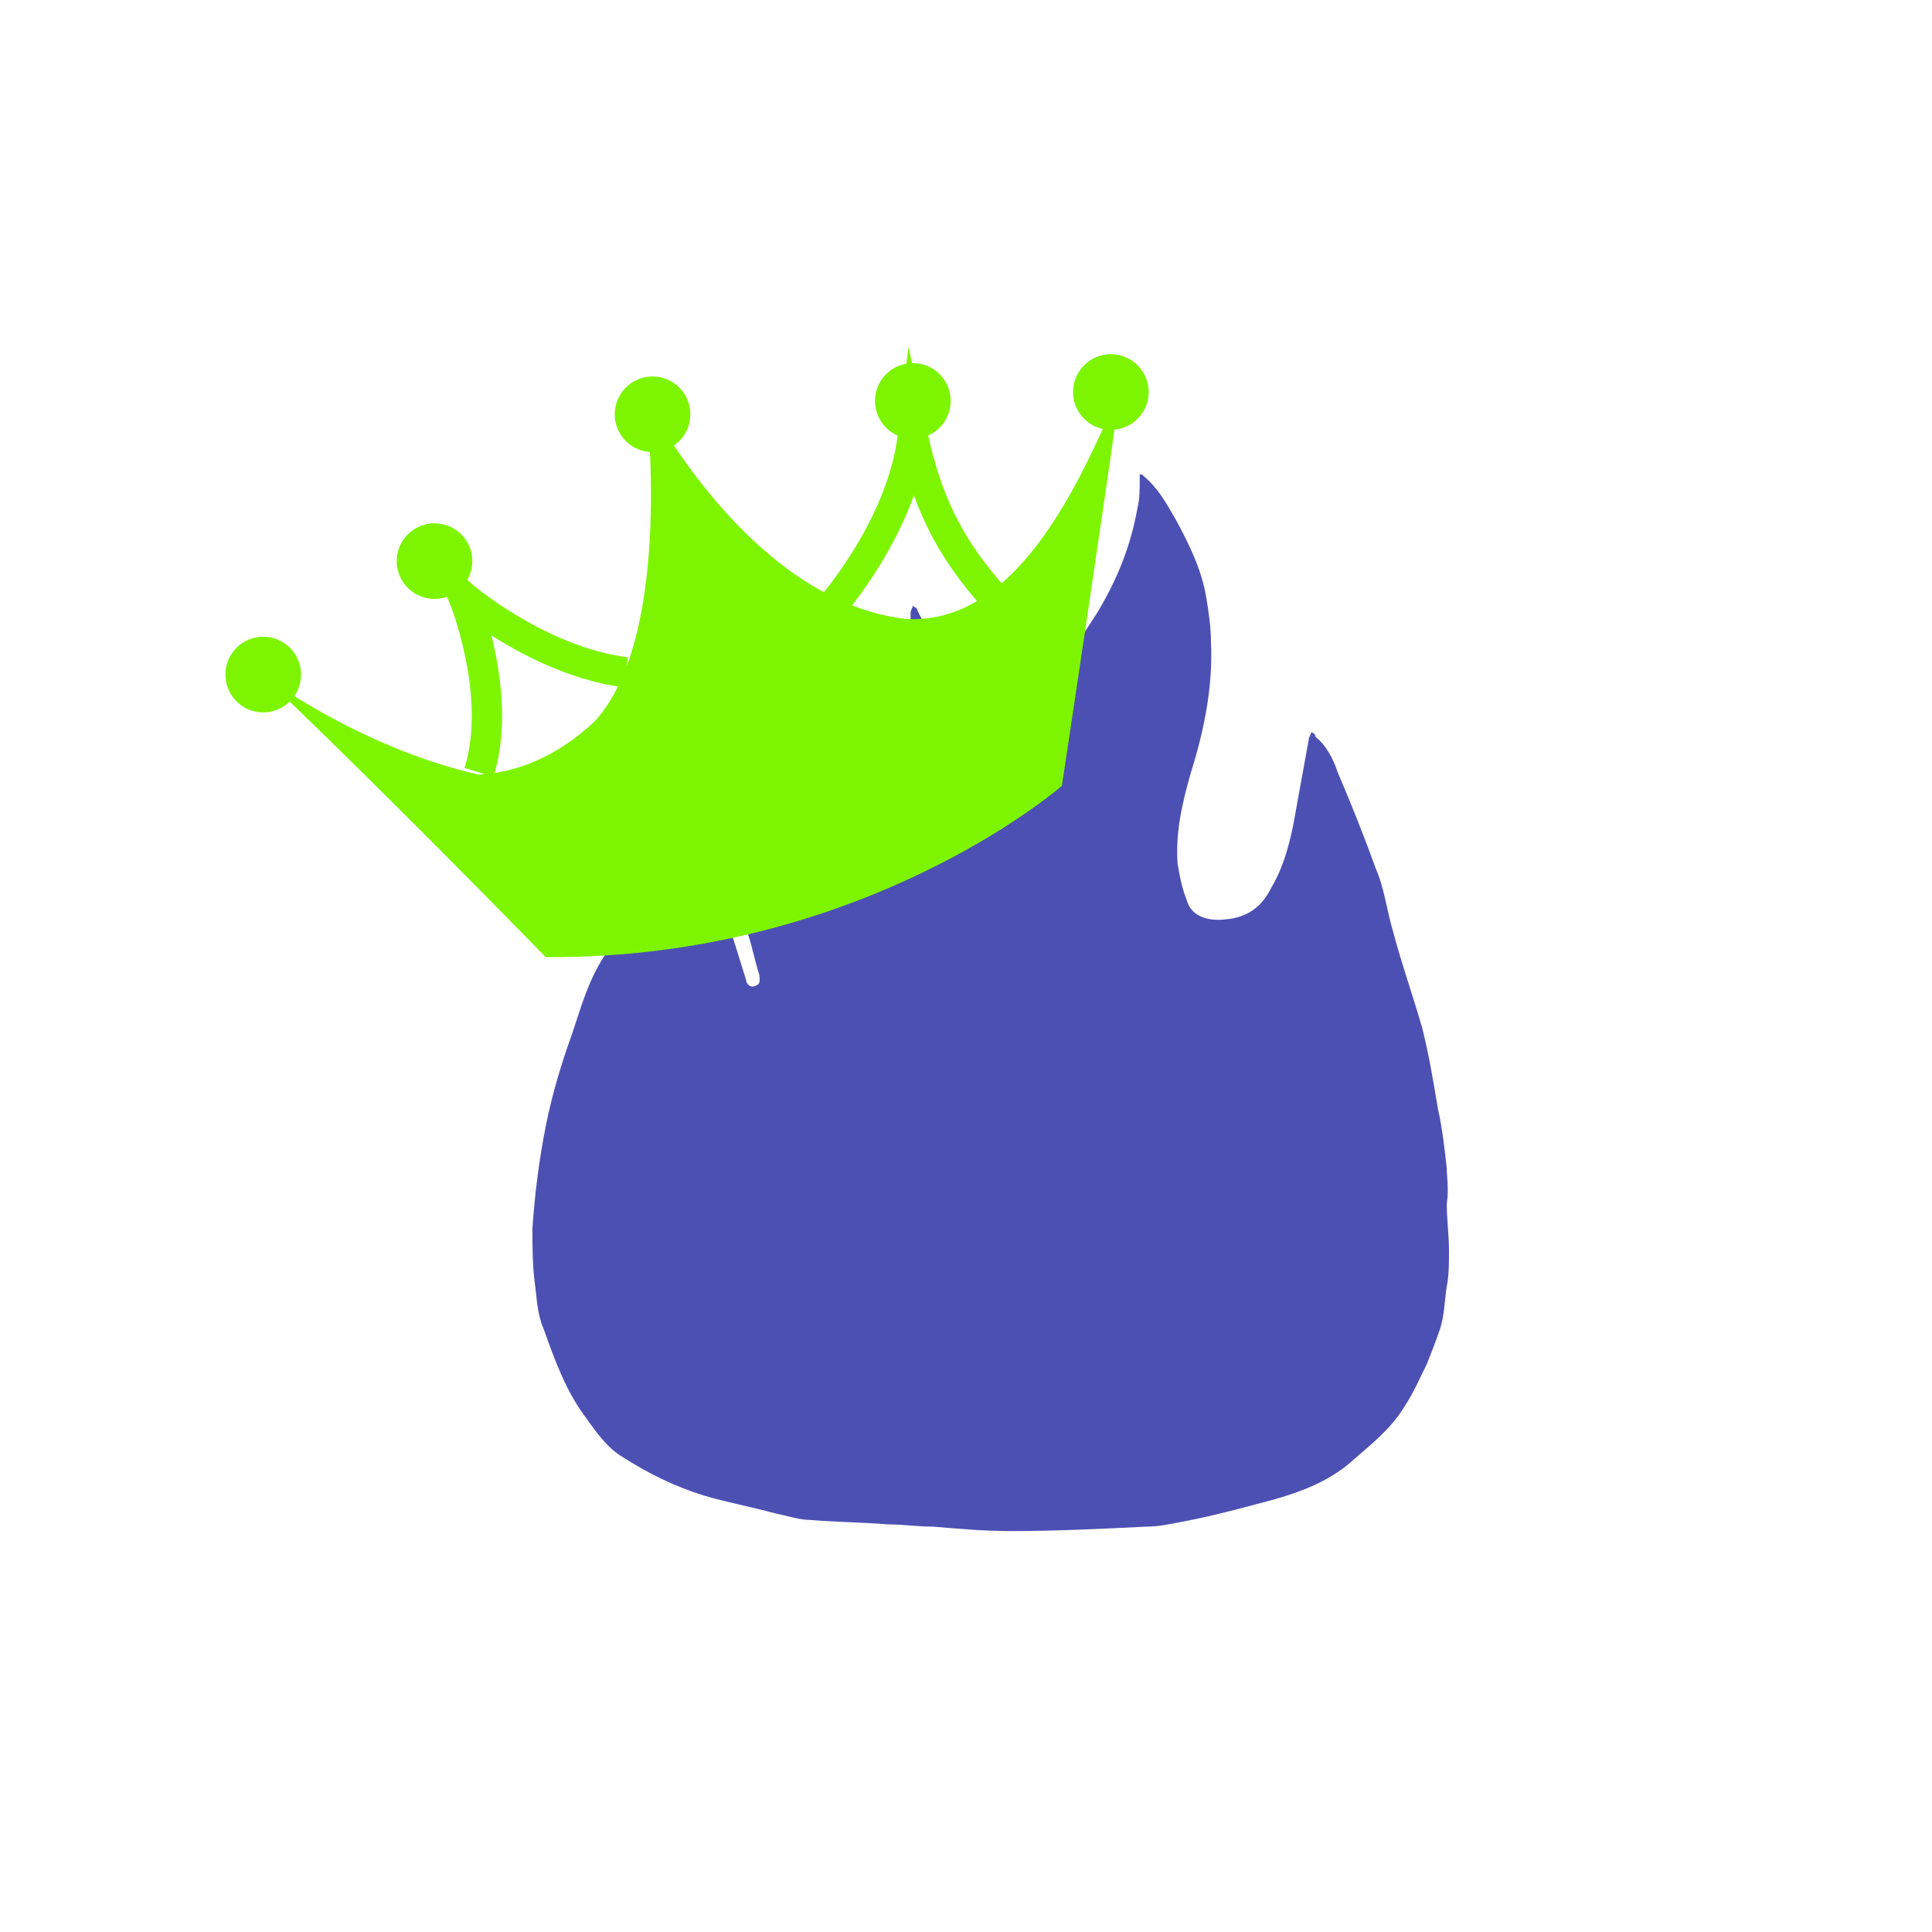 <svg width="60" height="60" viewBox="0 0 60 60" fill="none" xmlns="http://www.w3.org/2000/svg">
<path d="M44.931 36.287C44.862 35.665 44.793 35.044 44.654 34.422C44.516 33.593 44.378 32.764 44.171 31.934C43.895 30.967 43.549 30 43.273 28.964C43.065 28.273 42.996 27.582 42.72 26.96C42.374 25.993 41.96 24.956 41.545 23.989C41.407 23.575 41.2 23.16 40.855 22.884C40.855 22.814 40.785 22.745 40.716 22.745C40.716 22.814 40.647 22.884 40.647 22.953C40.509 23.713 40.371 24.473 40.233 25.233C40.094 26.062 39.887 26.891 39.473 27.582C39.196 28.134 38.782 28.48 38.091 28.549C37.538 28.618 36.985 28.48 36.847 27.927C36.709 27.582 36.64 27.236 36.571 26.822C36.502 25.855 36.709 24.956 36.985 23.989C37.4 22.676 37.676 21.294 37.607 19.913C37.607 19.498 37.538 19.015 37.469 18.6C37.331 17.702 36.916 16.873 36.502 16.113C36.225 15.629 35.949 15.145 35.535 14.8C35.465 14.731 35.465 14.731 35.396 14.731C35.396 14.8 35.396 14.869 35.396 14.869C35.396 15.145 35.396 15.491 35.327 15.767C35.12 16.942 34.705 17.978 34.084 19.015C33.6 19.774 33.116 20.465 32.633 21.225C31.942 22.4 31.527 23.575 31.32 24.887C31.251 25.095 31.251 25.371 31.182 25.647C31.182 25.716 31.044 25.785 30.974 25.785C30.905 25.785 30.767 25.716 30.767 25.647C30.698 25.44 30.698 25.233 30.698 24.956C30.698 24.611 30.767 24.265 30.836 23.989C30.836 23.367 30.698 22.814 30.56 22.262C30.353 21.502 30.076 20.811 29.454 20.258C29.04 19.844 28.695 19.429 28.487 18.945C28.487 18.876 28.418 18.876 28.349 18.807C28.349 18.876 28.28 18.945 28.28 19.015C28.28 19.636 28.211 20.327 28.073 20.949C27.796 22.193 27.105 23.229 26.207 24.127C25.793 24.542 25.378 24.887 25.033 25.371C24.273 26.407 23.582 27.582 23.236 28.825C23.236 28.895 23.236 28.964 23.236 29.033C23.375 29.447 23.444 29.862 23.582 30.276C23.582 30.415 23.651 30.553 23.444 30.622C23.305 30.691 23.167 30.553 23.167 30.415C23.029 30 22.891 29.516 22.753 29.102C22.545 28.134 22.269 27.236 21.785 26.407C21.509 25.924 21.233 25.509 20.749 25.233C20.68 25.164 20.611 25.164 20.542 25.164C20.542 25.233 20.473 25.302 20.473 25.371C20.473 26.407 20.127 27.305 19.644 28.204C19.367 28.687 19.022 29.24 18.745 29.724C18.262 30.484 18.055 31.244 17.778 32.073C17.433 33.04 17.156 33.938 16.949 34.974C16.742 36.011 16.604 37.116 16.535 38.153C16.535 38.705 16.535 39.258 16.604 39.811C16.673 40.294 16.673 40.778 16.88 41.262C17.225 42.229 17.571 43.196 18.193 44.025C18.538 44.509 18.884 44.993 19.367 45.269C20.127 45.753 20.956 46.167 21.855 46.444C22.545 46.651 23.305 46.789 24.065 46.996C24.411 47.065 24.825 47.204 25.171 47.204C26 47.273 26.76 47.273 27.589 47.342C28.073 47.342 28.487 47.411 28.971 47.411C29.8 47.48 30.56 47.549 31.389 47.549C32.771 47.549 34.222 47.48 35.604 47.411C35.949 47.411 36.294 47.342 36.64 47.273C37.4 47.135 38.229 46.927 38.989 46.72C40.094 46.444 41.2 46.098 42.029 45.338C42.582 44.855 43.204 44.371 43.618 43.68C43.895 43.265 44.102 42.782 44.309 42.367C44.447 42.022 44.585 41.676 44.724 41.262C44.862 40.847 44.862 40.364 44.931 39.949C45 39.604 45 39.189 45 38.844C45 38.36 44.931 37.876 44.931 37.393C45 36.909 44.931 36.564 44.931 36.287Z" fill="#4D50B3"></path>
<path d="M14.876 23.989C15.636 21.571 14.393 18.531 14.393 18.531C14.393 18.531 16.742 20.535 19.436 20.88" stroke="#7DF500" stroke-width="0.94" stroke-miterlimit="10"></path>
<path d="M25.793 18.876C25.793 18.876 28.004 16.389 28.349 13.556C28.764 15.422 29.386 16.942 30.974 18.669" stroke="#7DF500" stroke-width="0.94" stroke-miterlimit="10"></path>
<path d="M8.036 20.88C8.036 20.88 11.146 23.229 14.876 24.058C16.051 23.989 17.295 23.506 18.469 22.4C20.956 19.706 20.058 12.382 20.058 12.382C20.058 12.382 23.236 18.669 28.142 19.222C31.804 19.429 33.738 14.386 34.775 12.175C34.222 16.182 32.978 24.404 32.978 24.404C32.978 24.404 26.829 29.793 16.949 29.724C10.662 23.298 8.036 20.88 8.036 20.88Z" fill="#7DF500"></path>
<path d="M8.175 22.124C8.823 22.124 9.349 21.598 9.349 20.949C9.349 20.3 8.823 19.774 8.175 19.774C7.526 19.774 7 20.3 7 20.949C7 21.598 7.526 22.124 8.175 22.124Z" fill="#7DF500"></path>
<path d="M13.495 18.6C14.143 18.6 14.669 18.074 14.669 17.425C14.669 16.777 14.143 16.251 13.495 16.251C12.846 16.251 12.32 16.777 12.32 17.425C12.32 18.074 12.846 18.6 13.495 18.6Z" fill="#7DF500"></path>
<path d="M20.265 14.04C20.914 14.04 21.44 13.514 21.44 12.866C21.44 12.217 20.914 11.691 20.265 11.691C19.617 11.691 19.091 12.217 19.091 12.866C19.091 13.514 19.617 14.04 20.265 14.04Z" fill="#7DF500"></path>
<path d="M28.349 13.626C28.998 13.626 29.524 13.1 29.524 12.451C29.524 11.802 28.998 11.276 28.349 11.276C27.7 11.276 27.174 11.802 27.174 12.451C27.174 13.1 27.7 13.626 28.349 13.626Z" fill="#7DF500"></path>
<path d="M34.498 13.349C35.147 13.349 35.673 12.823 35.673 12.175C35.673 11.526 35.147 11 34.498 11C33.849 11 33.324 11.526 33.324 12.175C33.324 12.823 33.849 13.349 34.498 13.349Z" fill="#7DF500"></path>
</svg>
